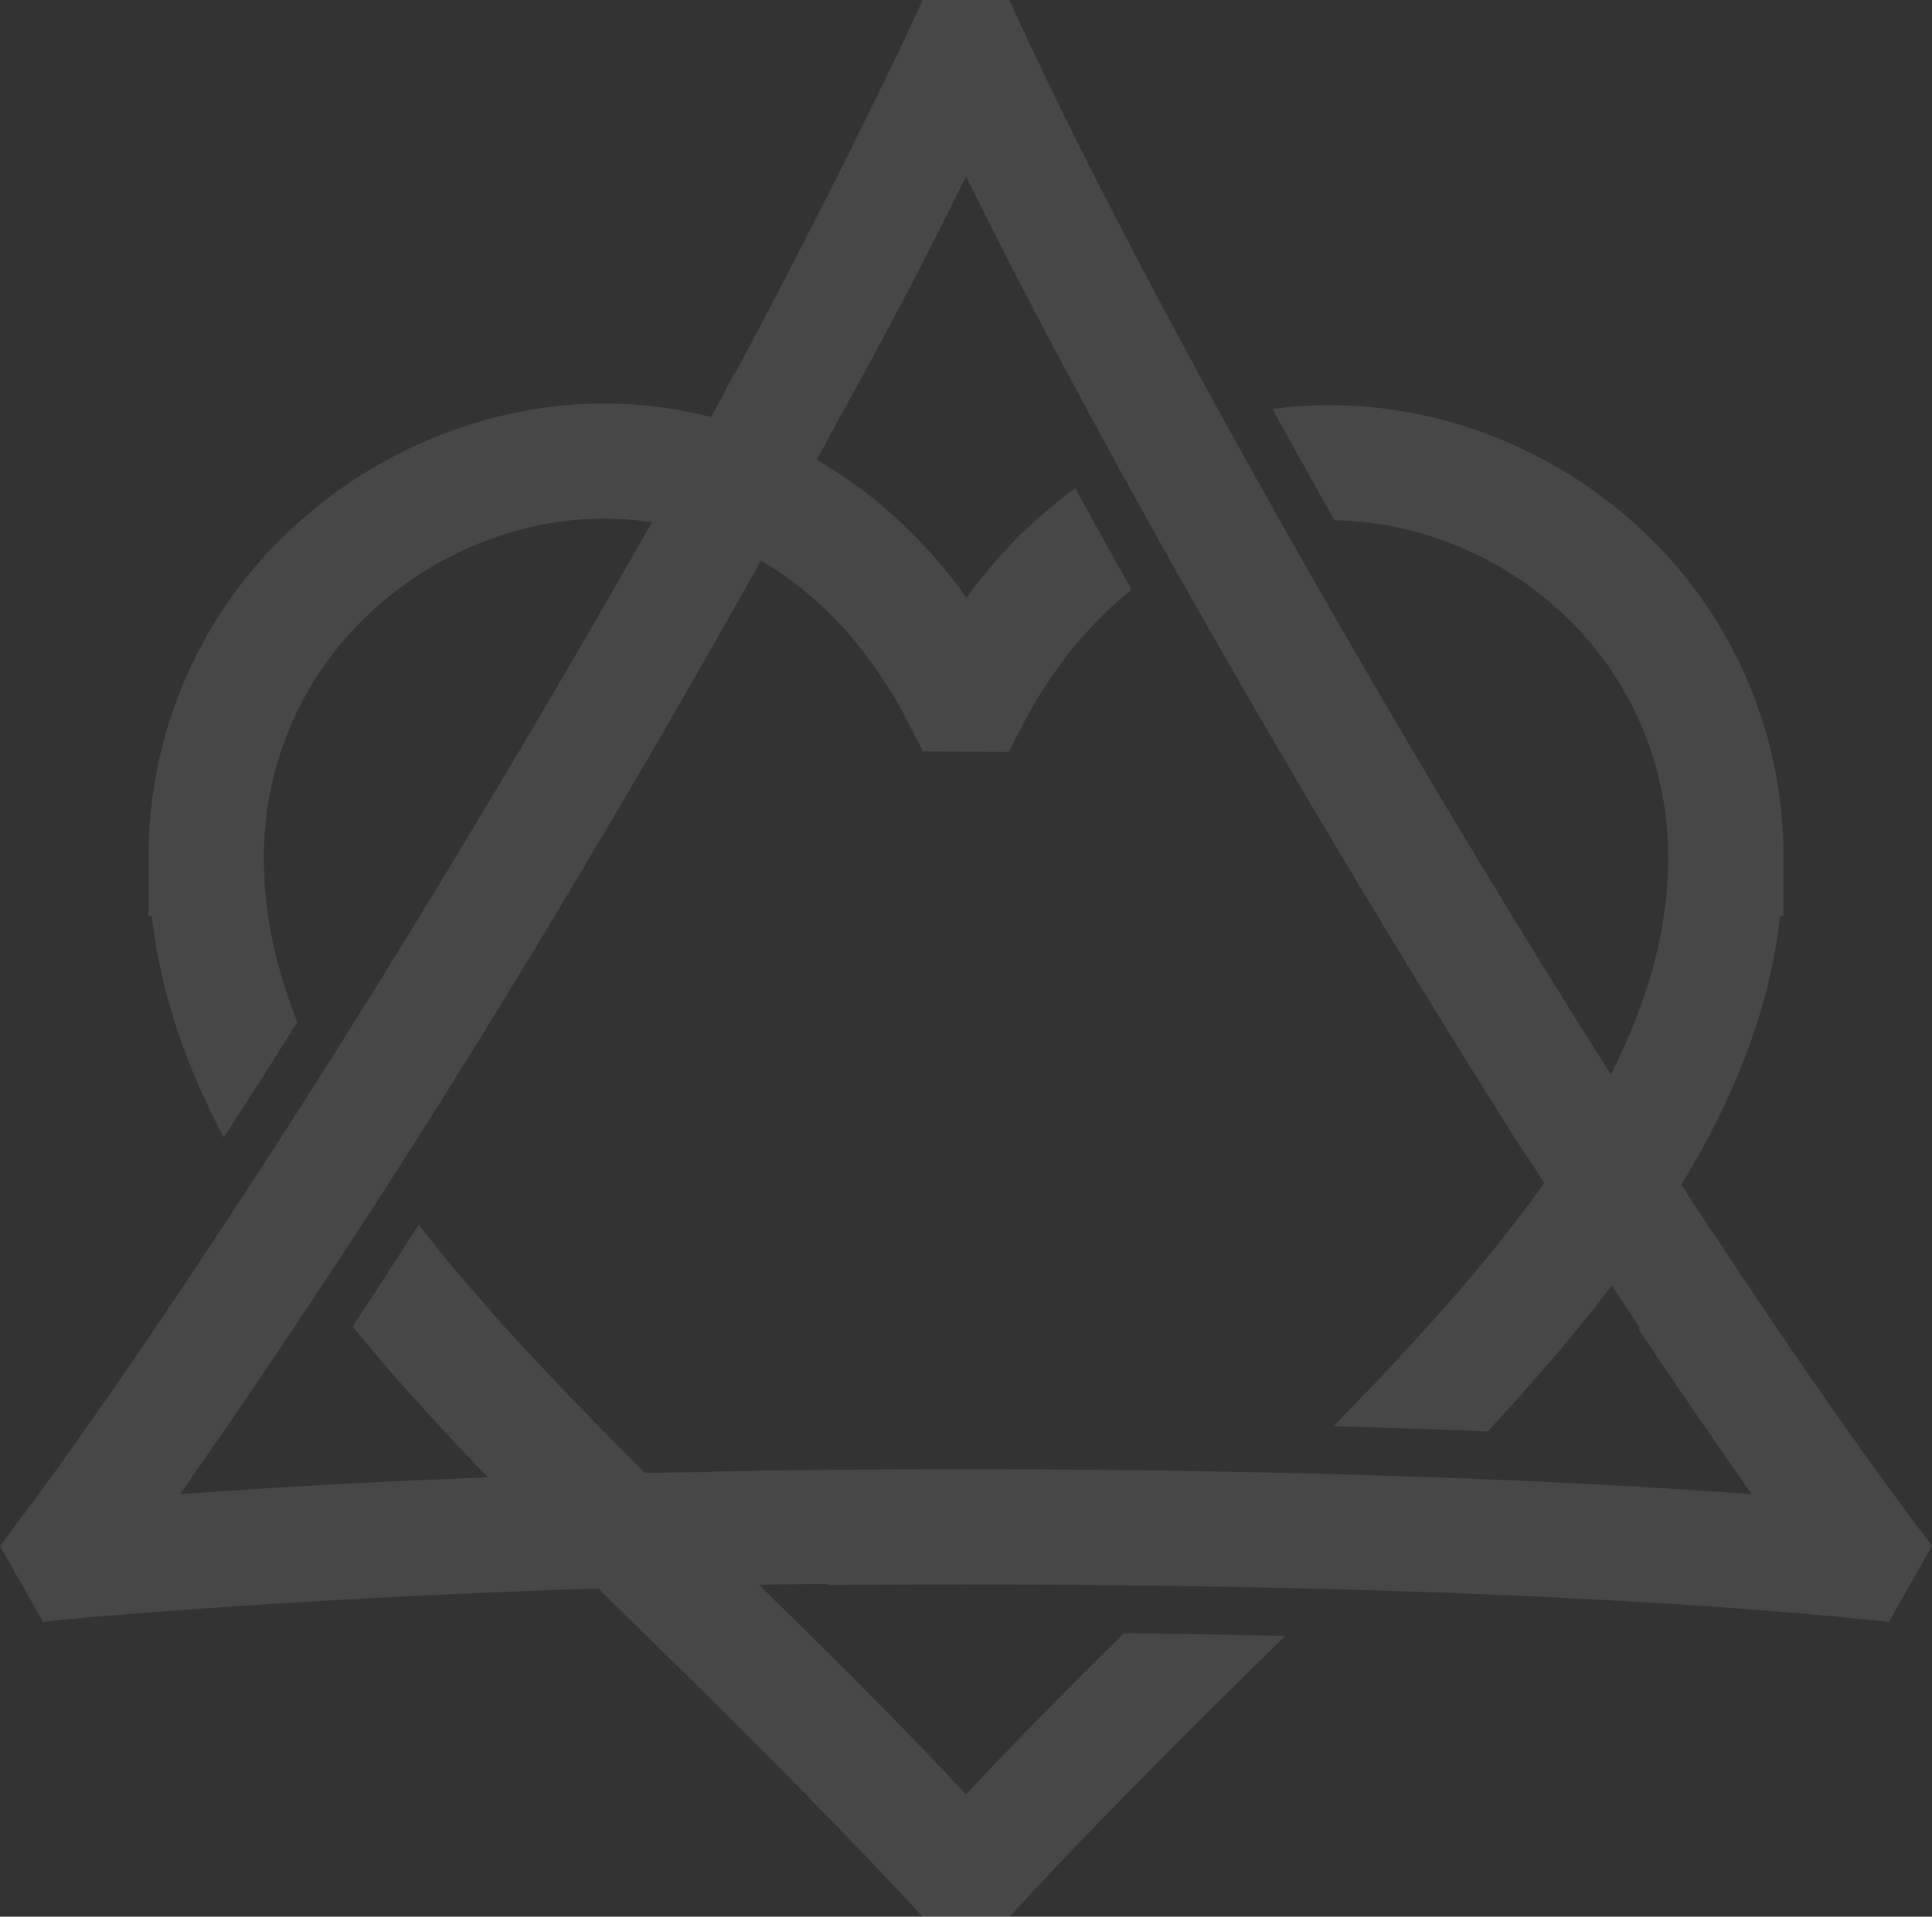 <svg xmlns="http://www.w3.org/2000/svg" width="529.956" height="525.843" viewBox="0 0 529.956 525.843">
  <rect x="0" y="0" width="529.956" height="525.843" fill="#333333" stroke="none"/>
  <g id="Group_499" data-name="Group 499" transform="translate(-185.101 -2154)" opacity="0.1">
    <path id="Path_639" data-name="Path 639" d="M600.927,2466.677c-15.625-24.684-32.021-51.356-48.786-79.438-24.958-41.829-47.635-81.673-67-117.407-13.185-24.272-24.982-46.972-35.06-67.4q-7.683,15.643-16.1,31.75-10.623,20.307-21.339,39.256c-2.992-6.486-6.823-9.43-9.1-10.8-2.752-1.655-6.1-2.71-12.52-4.782-1.551-.5-3.1-.967-4.664-1.412l.878-1.617-5.308,10.6q15.409-28.525,30.688-58.765,10.4-20.622,20.109-40.831L438.185,2154h23.788l5.458,11.836c11.5,24.492,26.953,54.744,45.484,88.937v.063q30.963,56.822,66.289,116.214,40.553,67.987,81.111,129.372l-21.363,24.033" fill="#fff" fill-rule="evenodd"/>
    <path id="Path_640" data-name="Path 640" d="M707.212,2567.645l7.845,10.494-11.818,20.811-12.934-1.292c-28.31-2.7-63.37-4.916-103-6.467-40.647-1.593-87.153-2.494-137.23-2.494q-19.338,0-37.932.175-7.425-7.28-14.771-14.477l-.1-.087q-8.529-8.348-16.927-16.6c22.645-.422,45.987-.64,69.727-.64,48.72,0,95.737.933,138.469,2.616,28.266,1.108,54.21,2.539,77.085,4.242-9.758-13.77-20.153-28.95-31.014-45.269q3.777-4.835,7.358-9.7,6.528-8.886,12.294-17.873c19.771,30.034,37.739,56.023,52.942,76.564" fill="#fff" fill-rule="evenodd"/>
    <path id="Path_641" data-name="Path 641" d="M348.016,2387.238c-15.225,25.593-38.518,64.639-71.53,114.8-16.6,25.23-31.073,46.294-41.963,61.882q15.828-1.141,31.909-2.088,58.531-3.439,114.166-4c22.2,1.321,36.831,10.332,37.384,19.36.1,1.7-.139,5.866-6.008,11.349q-48.072.437-99.126,2.649-53.163,2.359-103,6.467l-12.934,1.292L185.1,2578.14l7.843-10.495c16.254-21.971,35.689-50.174,57.1-82.912,30.482-46.615,52.358-82.65,70.912-113.684,18.385-30.752,40.812-69.259,65.653-114.3,1.2-.506,9.871-3.988,18.692.667a21.98,21.98,0,0,1,10.014,11.349C390.326,2314.87,367.385,2354.678,348.016,2387.238Z" fill="#fff" fill-rule="evenodd"/>
    <path id="Path_642" data-name="Path 642" d="M593.148,2546.715c42.014-45.258,74.543-90.768,80.263-141.377h.889v-15.809a122.079,122.079,0,0,0-38.357-89.618,127.558,127.558,0,0,0-56.707-31.117,121.01,121.01,0,0,0-45.13-2.62q8.32,15.09,17.069,30.558a91.4,91.4,0,0,1,20.52,2.715,95.661,95.661,0,0,1,42.5,23.329,90.864,90.864,0,0,1,28.472,66.753v.3c-.162,53.277-40.929,103.593-91.84,155.46,13.162.359,25.934.78,38.226,1.26Z" fill="#fff" fill-rule="evenodd"/>
    <path id="Path_643" data-name="Path 643" d="M438.164,2679.843l-4.85-5.251c-19.619-21.073-46.627-48.112-67.364-68.4-30.412-29.764-60.037-58.735-84.147-88.25l5.707-8.689q6.108-9.331,12.457-19.242c23.948,30.923,55.536,61.827,88.112,93.688,20.711,20.268,41.828,40.93,62,62.6,14.118-15.158,28.69-29.827,43.261-44.218q14.634.15,27.713.383,8.384.16,16.616.346l-3.464,3.385c-21.018,20.562-48.364,47.96-68.208,69.337l-3.98,4.318Z" fill="#fff" fill-rule="evenodd"/>
    <path id="Path_644" data-name="Path 644" d="M461.788,2360.241l-23.528-.107-5.933-11.556c-14.65-26.064-34.237-41.451-54.951-48.167a87.563,87.563,0,0,0-48.036-1.467,96.615,96.615,0,0,0-42.633,23.127,91.194,91.194,0,0,0-29.222,67.458c0,15.169,3.312,30.1,9.2,44.891q-10.207,16.179-20.206,31.631c-10.36-19.587-17.359-39.7-19.736-60.714h-.888v-15.808a122.562,122.562,0,0,1,39.344-90.572,128.393,128.393,0,0,1,56.6-30.666,119.051,119.051,0,0,1,65.215,2.083c23.436,7.6,45.552,22.973,63.2,47.6a136.547,136.547,0,0,1,29.809-30.047q7.389,13.461,15.494,27.867c-10.243,8.128-19.684,19-27.692,32.943Z" fill="#fff" fill-rule="evenodd"/>
  </g>
</svg>
